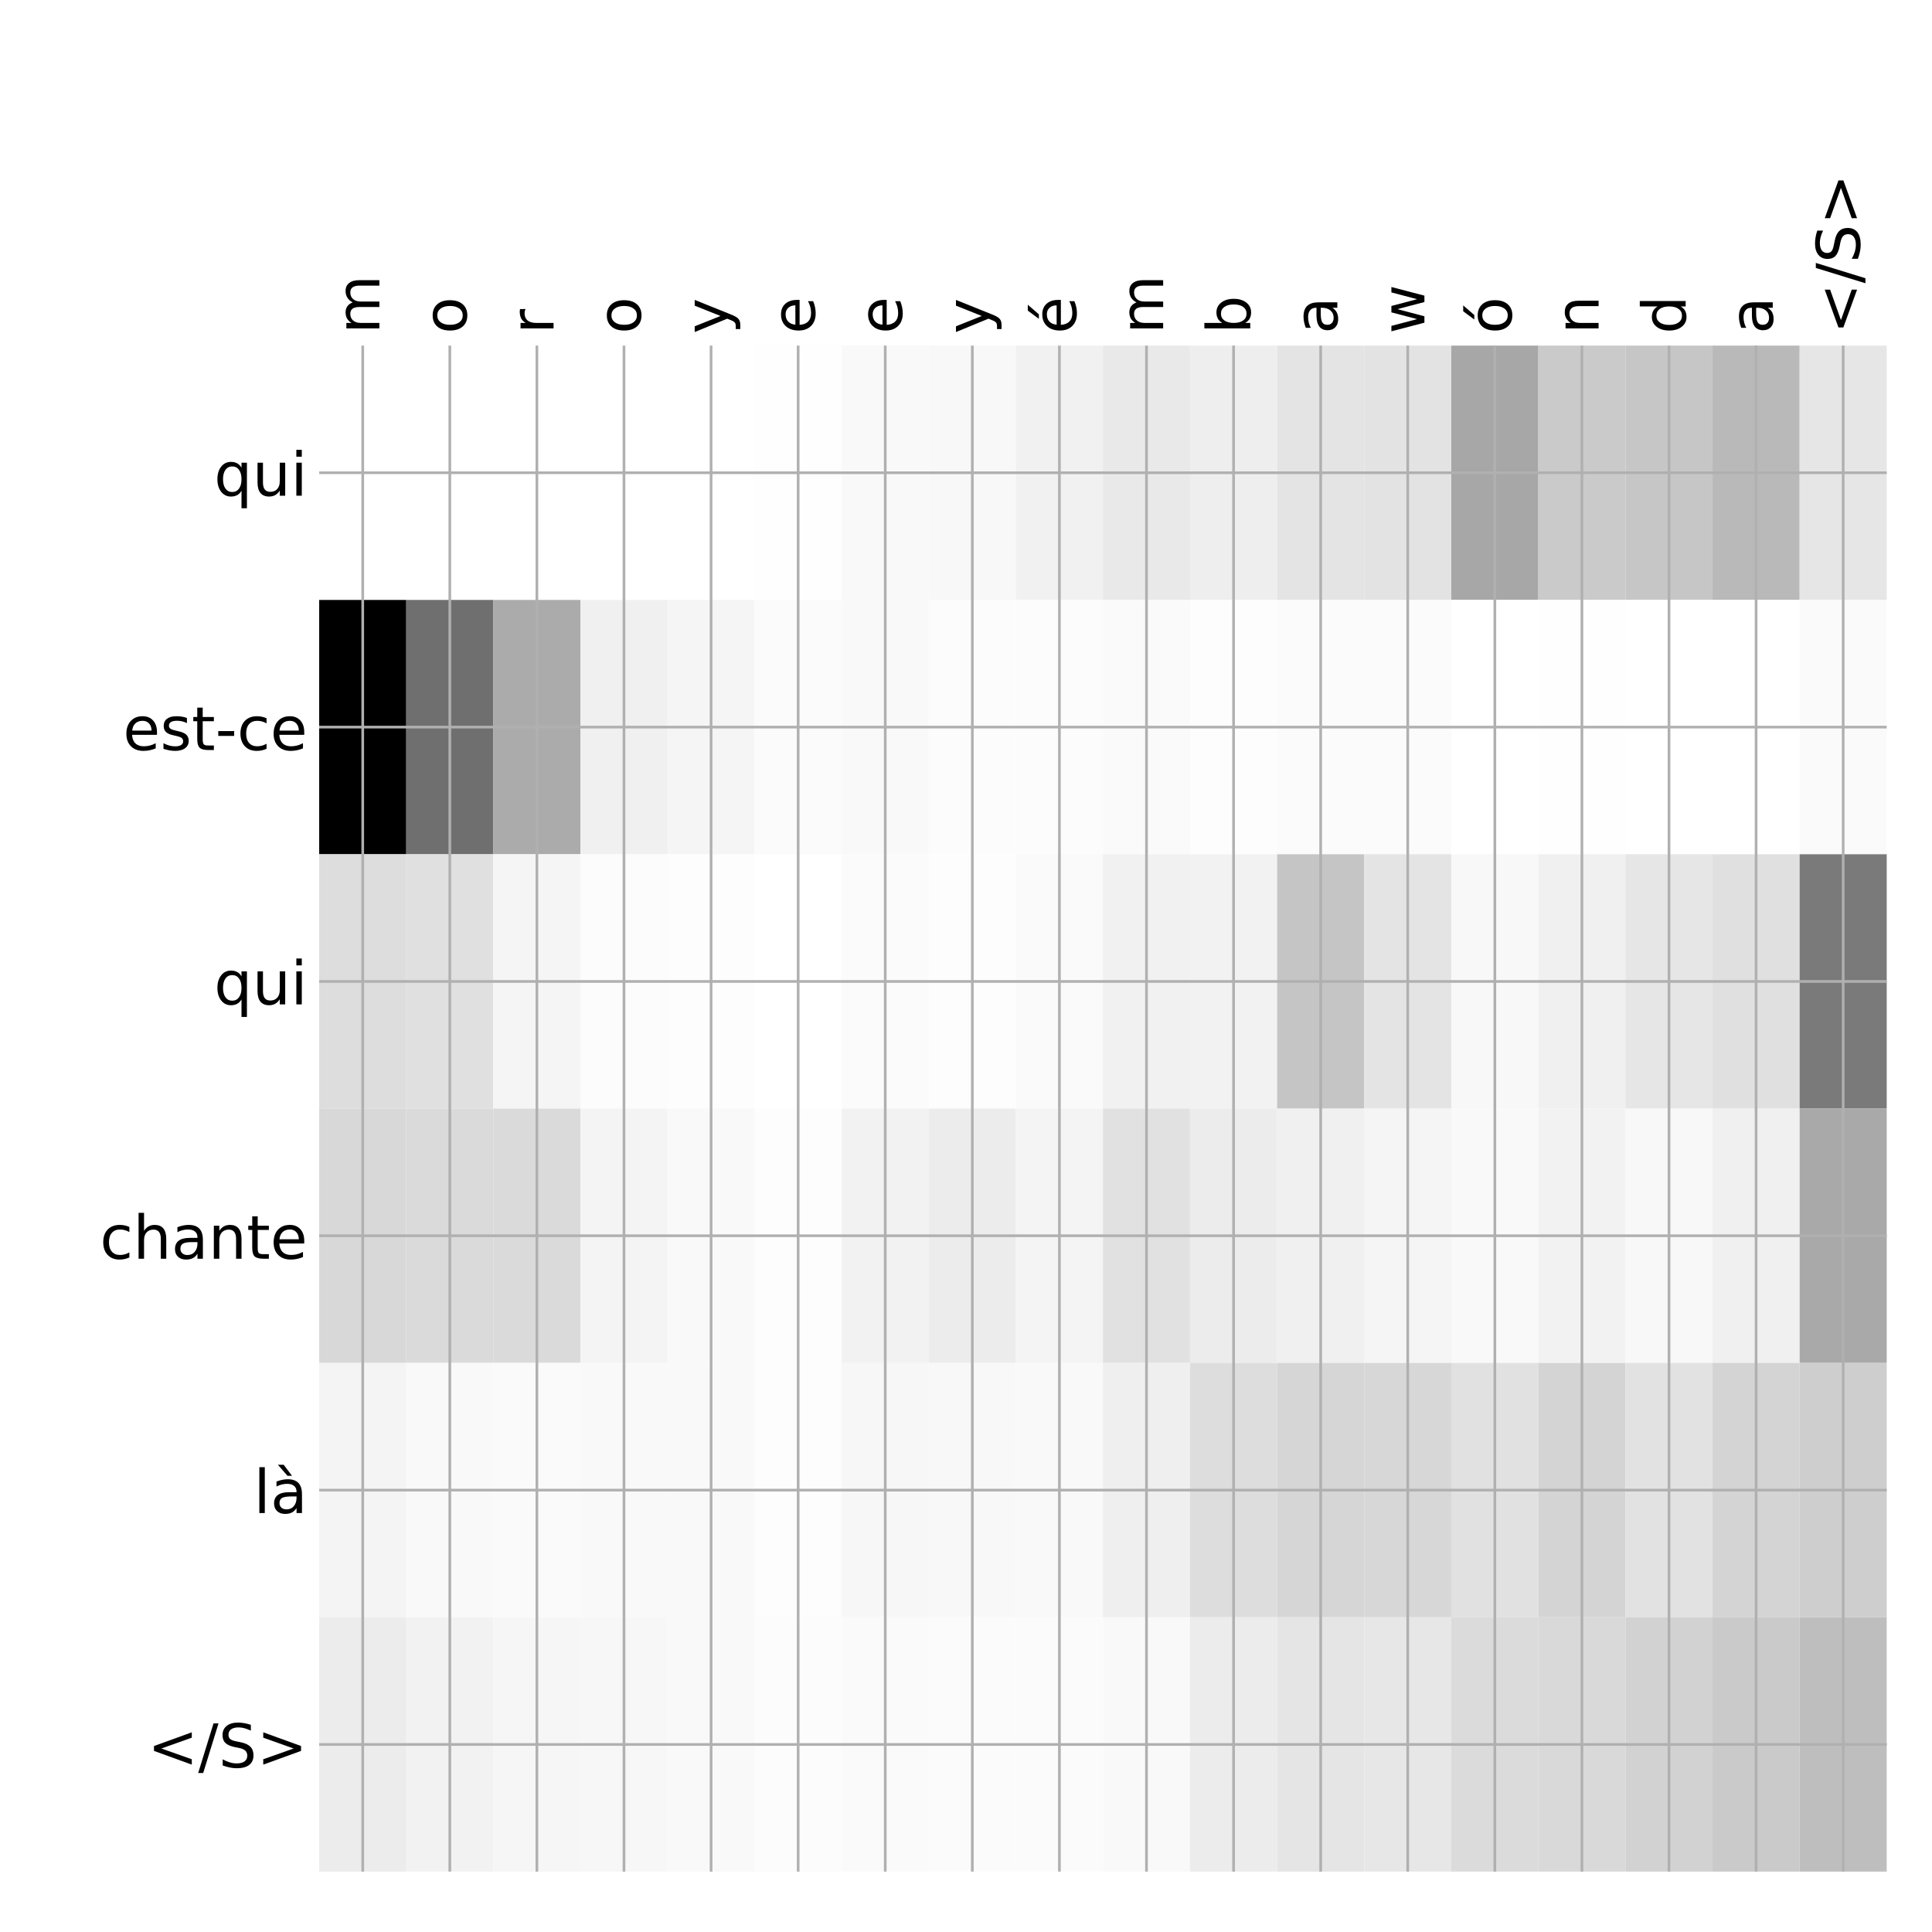 <?xml version="1.0" encoding="utf-8" standalone="no"?>
<!DOCTYPE svg PUBLIC "-//W3C//DTD SVG 1.1//EN"
  "http://www.w3.org/Graphics/SVG/1.1/DTD/svg11.dtd">
<!-- Created with matplotlib (http://matplotlib.org/) -->
<svg height="576pt" version="1.1" viewBox="0 0 576 576" width="576pt" xmlns="http://www.w3.org/2000/svg" xmlns:xlink="http://www.w3.org/1999/xlink">
 <defs>
  <style type="text/css">
*{stroke-linecap:butt;stroke-linejoin:round;}
  </style>
 </defs>
 <g id="figure_1">
  <g id="patch_1">
   <path d="M 0 576 
L 576 576 
L 576 0 
L 0 0 
z
" style="fill:#ffffff;"/>
  </g>
  <g id="axes_1">
   <g id="PolyCollection_1">
    <path clip-path="url(#p79a33514a1)" d="M 95.162 103.033 
L 95.162 178.861 
L 121.126 178.861 
L 121.126 103.033 
L 95.162 103.033 
z
" style="fill:#ffffff;"/>
    <path clip-path="url(#p79a33514a1)" d="M 121.126 103.033 
L 121.126 178.861 
L 147.089 178.861 
L 147.089 103.033 
L 121.126 103.033 
z
" style="fill:#ffffff;"/>
    <path clip-path="url(#p79a33514a1)" d="M 147.089 103.033 
L 147.089 178.861 
L 173.052 178.861 
L 173.052 103.033 
L 147.089 103.033 
z
" style="fill:#ffffff;"/>
    <path clip-path="url(#p79a33514a1)" d="M 173.052 103.033 
L 173.052 178.861 
L 199.015 178.861 
L 199.015 103.033 
L 173.052 103.033 
z
" style="fill:#ffffff;"/>
    <path clip-path="url(#p79a33514a1)" d="M 199.015 103.033 
L 199.015 178.861 
L 224.978 178.861 
L 224.978 103.033 
L 199.015 103.033 
z
" style="fill:#ffffff;"/>
    <path clip-path="url(#p79a33514a1)" d="M 224.978 103.033 
L 224.978 178.861 
L 250.942 178.861 
L 250.942 103.033 
L 224.978 103.033 
z
" style="fill:#fefefe;"/>
    <path clip-path="url(#p79a33514a1)" d="M 250.942 103.033 
L 250.942 178.861 
L 276.905 178.861 
L 276.905 103.033 
L 250.942 103.033 
z
" style="fill:#f9f9f9;"/>
    <path clip-path="url(#p79a33514a1)" d="M 276.905 103.033 
L 276.905 178.861 
L 302.868 178.861 
L 302.868 103.033 
L 276.905 103.033 
z
" style="fill:#f8f8f8;"/>
    <path clip-path="url(#p79a33514a1)" d="M 302.868 103.033 
L 302.868 178.861 
L 328.831 178.861 
L 328.831 103.033 
L 302.868 103.033 
z
" style="fill:#f1f1f1;"/>
    <path clip-path="url(#p79a33514a1)" d="M 328.831 103.033 
L 328.831 178.861 
L 354.794 178.861 
L 354.794 103.033 
L 328.831 103.033 
z
" style="fill:#e9e9e9;"/>
    <path clip-path="url(#p79a33514a1)" d="M 354.794 103.033 
L 354.794 178.861 
L 380.758 178.861 
L 380.758 103.033 
L 354.794 103.033 
z
" style="fill:#eeeeee;"/>
    <path clip-path="url(#p79a33514a1)" d="M 380.758 103.033 
L 380.758 178.861 
L 406.721 178.861 
L 406.721 103.033 
L 380.758 103.033 
z
" style="fill:#e4e4e4;"/>
    <path clip-path="url(#p79a33514a1)" d="M 406.721 103.033 
L 406.721 178.861 
L 432.684 178.861 
L 432.684 103.033 
L 406.721 103.033 
z
" style="fill:#e3e3e3;"/>
    <path clip-path="url(#p79a33514a1)" d="M 432.684 103.033 
L 432.684 178.861 
L 458.647 178.861 
L 458.647 103.033 
L 432.684 103.033 
z
" style="fill:#a7a7a7;"/>
    <path clip-path="url(#p79a33514a1)" d="M 458.647 103.033 
L 458.647 178.861 
L 484.61 178.861 
L 484.61 103.033 
L 458.647 103.033 
z
" style="fill:#cacaca;"/>
    <path clip-path="url(#p79a33514a1)" d="M 484.61 103.033 
L 484.61 178.861 
L 510.574 178.861 
L 510.574 103.033 
L 484.61 103.033 
z
" style="fill:#c6c6c6;"/>
    <path clip-path="url(#p79a33514a1)" d="M 510.574 103.033 
L 510.574 178.861 
L 536.537 178.861 
L 536.537 103.033 
L 510.574 103.033 
z
" style="fill:#b9b9b9;"/>
    <path clip-path="url(#p79a33514a1)" d="M 536.537 103.033 
L 536.537 178.861 
L 562.5 178.861 
L 562.5 103.033 
L 536.537 103.033 
z
" style="fill:#e6e6e6;"/>
    <path clip-path="url(#p79a33514a1)" d="M 95.162 178.861 
L 95.162 254.689 
L 121.126 254.689 
L 121.126 178.861 
L 95.162 178.861 
z
"/>
    <path clip-path="url(#p79a33514a1)" d="M 121.126 178.861 
L 121.126 254.689 
L 147.089 254.689 
L 147.089 178.861 
L 121.126 178.861 
z
" style="fill:#6f6f6f;"/>
    <path clip-path="url(#p79a33514a1)" d="M 147.089 178.861 
L 147.089 254.689 
L 173.052 254.689 
L 173.052 178.861 
L 147.089 178.861 
z
" style="fill:#ababab;"/>
    <path clip-path="url(#p79a33514a1)" d="M 173.052 178.861 
L 173.052 254.689 
L 199.015 254.689 
L 199.015 178.861 
L 173.052 178.861 
z
" style="fill:#f0f0f0;"/>
    <path clip-path="url(#p79a33514a1)" d="M 199.015 178.861 
L 199.015 254.689 
L 224.978 254.689 
L 224.978 178.861 
L 199.015 178.861 
z
" style="fill:#f5f5f5;"/>
    <path clip-path="url(#p79a33514a1)" d="M 224.978 178.861 
L 224.978 254.689 
L 250.942 254.689 
L 250.942 178.861 
L 224.978 178.861 
z
" style="fill:#fbfbfb;"/>
    <path clip-path="url(#p79a33514a1)" d="M 250.942 178.861 
L 250.942 254.689 
L 276.905 254.689 
L 276.905 178.861 
L 250.942 178.861 
z
" style="fill:#f9f9f9;"/>
    <path clip-path="url(#p79a33514a1)" d="M 276.905 178.861 
L 276.905 254.689 
L 302.868 254.689 
L 302.868 178.861 
L 276.905 178.861 
z
" style="fill:#fcfcfc;"/>
    <path clip-path="url(#p79a33514a1)" d="M 302.868 178.861 
L 302.868 254.689 
L 328.831 254.689 
L 328.831 178.861 
L 302.868 178.861 
z
" style="fill:#fcfcfc;"/>
    <path clip-path="url(#p79a33514a1)" d="M 328.831 178.861 
L 328.831 254.689 
L 354.794 254.689 
L 354.794 178.861 
L 328.831 178.861 
z
" style="fill:#fafafa;"/>
    <path clip-path="url(#p79a33514a1)" d="M 354.794 178.861 
L 354.794 254.689 
L 380.758 254.689 
L 380.758 178.861 
L 354.794 178.861 
z
" style="fill:#fdfdfd;"/>
    <path clip-path="url(#p79a33514a1)" d="M 380.758 178.861 
L 380.758 254.689 
L 406.721 254.689 
L 406.721 178.861 
L 380.758 178.861 
z
" style="fill:#fbfbfb;"/>
    <path clip-path="url(#p79a33514a1)" d="M 406.721 178.861 
L 406.721 254.689 
L 432.684 254.689 
L 432.684 178.861 
L 406.721 178.861 
z
" style="fill:#fbfbfb;"/>
    <path clip-path="url(#p79a33514a1)" d="M 432.684 178.861 
L 432.684 254.689 
L 458.647 254.689 
L 458.647 178.861 
L 432.684 178.861 
z
" style="fill:#ffffff;"/>
    <path clip-path="url(#p79a33514a1)" d="M 458.647 178.861 
L 458.647 254.689 
L 484.61 254.689 
L 484.61 178.861 
L 458.647 178.861 
z
" style="fill:#fefefe;"/>
    <path clip-path="url(#p79a33514a1)" d="M 484.61 178.861 
L 484.61 254.689 
L 510.574 254.689 
L 510.574 178.861 
L 484.61 178.861 
z
" style="fill:#ffffff;"/>
    <path clip-path="url(#p79a33514a1)" d="M 510.574 178.861 
L 510.574 254.689 
L 536.537 254.689 
L 536.537 178.861 
L 510.574 178.861 
z
" style="fill:#ffffff;"/>
    <path clip-path="url(#p79a33514a1)" d="M 536.537 178.861 
L 536.537 254.689 
L 562.5 254.689 
L 562.5 178.861 
L 536.537 178.861 
z
" style="fill:#fafafa;"/>
    <path clip-path="url(#p79a33514a1)" d="M 95.162 254.689 
L 95.162 330.517 
L 121.126 330.517 
L 121.126 254.689 
L 95.162 254.689 
z
" style="fill:#dddddd;"/>
    <path clip-path="url(#p79a33514a1)" d="M 121.126 254.689 
L 121.126 330.517 
L 147.089 330.517 
L 147.089 254.689 
L 121.126 254.689 
z
" style="fill:#e0e0e0;"/>
    <path clip-path="url(#p79a33514a1)" d="M 147.089 254.689 
L 147.089 330.517 
L 173.052 330.517 
L 173.052 254.689 
L 147.089 254.689 
z
" style="fill:#f5f5f5;"/>
    <path clip-path="url(#p79a33514a1)" d="M 173.052 254.689 
L 173.052 330.517 
L 199.015 330.517 
L 199.015 254.689 
L 173.052 254.689 
z
" style="fill:#fcfcfc;"/>
    <path clip-path="url(#p79a33514a1)" d="M 199.015 254.689 
L 199.015 330.517 
L 224.978 330.517 
L 224.978 254.689 
L 199.015 254.689 
z
" style="fill:#fdfdfd;"/>
    <path clip-path="url(#p79a33514a1)" d="M 224.978 254.689 
L 224.978 330.517 
L 250.942 330.517 
L 250.942 254.689 
L 224.978 254.689 
z
" style="fill:#ffffff;"/>
    <path clip-path="url(#p79a33514a1)" d="M 250.942 254.689 
L 250.942 330.517 
L 276.905 330.517 
L 276.905 254.689 
L 250.942 254.689 
z
" style="fill:#fbfbfb;"/>
    <path clip-path="url(#p79a33514a1)" d="M 276.905 254.689 
L 276.905 330.517 
L 302.868 330.517 
L 302.868 254.689 
L 276.905 254.689 
z
" style="fill:#fdfdfd;"/>
    <path clip-path="url(#p79a33514a1)" d="M 302.868 254.689 
L 302.868 330.517 
L 328.831 330.517 
L 328.831 254.689 
L 302.868 254.689 
z
" style="fill:#fafafa;"/>
    <path clip-path="url(#p79a33514a1)" d="M 328.831 254.689 
L 328.831 330.517 
L 354.794 330.517 
L 354.794 254.689 
L 328.831 254.689 
z
" style="fill:#f1f1f1;"/>
    <path clip-path="url(#p79a33514a1)" d="M 354.794 254.689 
L 354.794 330.517 
L 380.758 330.517 
L 380.758 254.689 
L 354.794 254.689 
z
" style="fill:#f2f2f2;"/>
    <path clip-path="url(#p79a33514a1)" d="M 380.758 254.689 
L 380.758 330.517 
L 406.721 330.517 
L 406.721 254.689 
L 380.758 254.689 
z
" style="fill:#c5c5c5;"/>
    <path clip-path="url(#p79a33514a1)" d="M 406.721 254.689 
L 406.721 330.517 
L 432.684 330.517 
L 432.684 254.689 
L 406.721 254.689 
z
" style="fill:#e4e4e4;"/>
    <path clip-path="url(#p79a33514a1)" d="M 432.684 254.689 
L 432.684 330.517 
L 458.647 330.517 
L 458.647 254.689 
L 432.684 254.689 
z
" style="fill:#f8f8f8;"/>
    <path clip-path="url(#p79a33514a1)" d="M 458.647 254.689 
L 458.647 330.517 
L 484.61 330.517 
L 484.61 254.689 
L 458.647 254.689 
z
" style="fill:#f0f0f0;"/>
    <path clip-path="url(#p79a33514a1)" d="M 484.61 254.689 
L 484.61 330.517 
L 510.574 330.517 
L 510.574 254.689 
L 484.61 254.689 
z
" style="fill:#e6e6e6;"/>
    <path clip-path="url(#p79a33514a1)" d="M 510.574 254.689 
L 510.574 330.517 
L 536.537 330.517 
L 536.537 254.689 
L 510.574 254.689 
z
" style="fill:#e0e0e0;"/>
    <path clip-path="url(#p79a33514a1)" d="M 536.537 254.689 
L 536.537 330.517 
L 562.5 330.517 
L 562.5 254.689 
L 536.537 254.689 
z
" style="fill:#7a7a7a;"/>
    <path clip-path="url(#p79a33514a1)" d="M 95.162 330.517 
L 95.162 406.344 
L 121.126 406.344 
L 121.126 330.517 
L 95.162 330.517 
z
" style="fill:#d8d8d8;"/>
    <path clip-path="url(#p79a33514a1)" d="M 121.126 330.517 
L 121.126 406.344 
L 147.089 406.344 
L 147.089 330.517 
L 121.126 330.517 
z
" style="fill:#dadada;"/>
    <path clip-path="url(#p79a33514a1)" d="M 147.089 330.517 
L 147.089 406.344 
L 173.052 406.344 
L 173.052 330.517 
L 147.089 330.517 
z
" style="fill:#dadada;"/>
    <path clip-path="url(#p79a33514a1)" d="M 173.052 330.517 
L 173.052 406.344 
L 199.015 406.344 
L 199.015 330.517 
L 173.052 330.517 
z
" style="fill:#f4f4f4;"/>
    <path clip-path="url(#p79a33514a1)" d="M 199.015 330.517 
L 199.015 406.344 
L 224.978 406.344 
L 224.978 330.517 
L 199.015 330.517 
z
" style="fill:#f9f9f9;"/>
    <path clip-path="url(#p79a33514a1)" d="M 224.978 330.517 
L 224.978 406.344 
L 250.942 406.344 
L 250.942 330.517 
L 224.978 330.517 
z
" style="fill:#fdfdfd;"/>
    <path clip-path="url(#p79a33514a1)" d="M 250.942 330.517 
L 250.942 406.344 
L 276.905 406.344 
L 276.905 330.517 
L 250.942 330.517 
z
" style="fill:#f2f2f2;"/>
    <path clip-path="url(#p79a33514a1)" d="M 276.905 330.517 
L 276.905 406.344 
L 302.868 406.344 
L 302.868 330.517 
L 276.905 330.517 
z
" style="fill:#ececec;"/>
    <path clip-path="url(#p79a33514a1)" d="M 302.868 330.517 
L 302.868 406.344 
L 328.831 406.344 
L 328.831 330.517 
L 302.868 330.517 
z
" style="fill:#f4f4f4;"/>
    <path clip-path="url(#p79a33514a1)" d="M 328.831 330.517 
L 328.831 406.344 
L 354.794 406.344 
L 354.794 330.517 
L 328.831 330.517 
z
" style="fill:#e1e1e1;"/>
    <path clip-path="url(#p79a33514a1)" d="M 354.794 330.517 
L 354.794 406.344 
L 380.758 406.344 
L 380.758 330.517 
L 354.794 330.517 
z
" style="fill:#ececec;"/>
    <path clip-path="url(#p79a33514a1)" d="M 380.758 330.517 
L 380.758 406.344 
L 406.721 406.344 
L 406.721 330.517 
L 380.758 330.517 
z
" style="fill:#f0f0f0;"/>
    <path clip-path="url(#p79a33514a1)" d="M 406.721 330.517 
L 406.721 406.344 
L 432.684 406.344 
L 432.684 330.517 
L 406.721 330.517 
z
" style="fill:#f5f5f5;"/>
    <path clip-path="url(#p79a33514a1)" d="M 432.684 330.517 
L 432.684 406.344 
L 458.647 406.344 
L 458.647 330.517 
L 432.684 330.517 
z
" style="fill:#f9f9f9;"/>
    <path clip-path="url(#p79a33514a1)" d="M 458.647 330.517 
L 458.647 406.344 
L 484.61 406.344 
L 484.61 330.517 
L 458.647 330.517 
z
" style="fill:#f2f2f2;"/>
    <path clip-path="url(#p79a33514a1)" d="M 484.61 330.517 
L 484.61 406.344 
L 510.574 406.344 
L 510.574 330.517 
L 484.61 330.517 
z
" style="fill:#f8f8f8;"/>
    <path clip-path="url(#p79a33514a1)" d="M 510.574 330.517 
L 510.574 406.344 
L 536.537 406.344 
L 536.537 330.517 
L 510.574 330.517 
z
" style="fill:#f0f0f0;"/>
    <path clip-path="url(#p79a33514a1)" d="M 536.537 330.517 
L 536.537 406.344 
L 562.5 406.344 
L 562.5 330.517 
L 536.537 330.517 
z
" style="fill:#a9a9a9;"/>
    <path clip-path="url(#p79a33514a1)" d="M 95.162 406.344 
L 95.162 482.172 
L 121.126 482.172 
L 121.126 406.344 
L 95.162 406.344 
z
" style="fill:#f4f4f4;"/>
    <path clip-path="url(#p79a33514a1)" d="M 121.126 406.344 
L 121.126 482.172 
L 147.089 482.172 
L 147.089 406.344 
L 121.126 406.344 
z
" style="fill:#f9f9f9;"/>
    <path clip-path="url(#p79a33514a1)" d="M 147.089 406.344 
L 147.089 482.172 
L 173.052 482.172 
L 173.052 406.344 
L 147.089 406.344 
z
" style="fill:#fafafa;"/>
    <path clip-path="url(#p79a33514a1)" d="M 173.052 406.344 
L 173.052 482.172 
L 199.015 482.172 
L 199.015 406.344 
L 173.052 406.344 
z
" style="fill:#f9f9f9;"/>
    <path clip-path="url(#p79a33514a1)" d="M 199.015 406.344 
L 199.015 482.172 
L 224.978 482.172 
L 224.978 406.344 
L 199.015 406.344 
z
" style="fill:#f9f9f9;"/>
    <path clip-path="url(#p79a33514a1)" d="M 224.978 406.344 
L 224.978 482.172 
L 250.942 482.172 
L 250.942 406.344 
L 224.978 406.344 
z
" style="fill:#fdfdfd;"/>
    <path clip-path="url(#p79a33514a1)" d="M 250.942 406.344 
L 250.942 482.172 
L 276.905 482.172 
L 276.905 406.344 
L 250.942 406.344 
z
" style="fill:#f7f7f7;"/>
    <path clip-path="url(#p79a33514a1)" d="M 276.905 406.344 
L 276.905 482.172 
L 302.868 482.172 
L 302.868 406.344 
L 276.905 406.344 
z
" style="fill:#f8f8f8;"/>
    <path clip-path="url(#p79a33514a1)" d="M 302.868 406.344 
L 302.868 482.172 
L 328.831 482.172 
L 328.831 406.344 
L 302.868 406.344 
z
" style="fill:#f9f9f9;"/>
    <path clip-path="url(#p79a33514a1)" d="M 328.831 406.344 
L 328.831 482.172 
L 354.794 482.172 
L 354.794 406.344 
L 328.831 406.344 
z
" style="fill:#efefef;"/>
    <path clip-path="url(#p79a33514a1)" d="M 354.794 406.344 
L 354.794 482.172 
L 380.758 482.172 
L 380.758 406.344 
L 354.794 406.344 
z
" style="fill:#dddddd;"/>
    <path clip-path="url(#p79a33514a1)" d="M 380.758 406.344 
L 380.758 482.172 
L 406.721 482.172 
L 406.721 406.344 
L 380.758 406.344 
z
" style="fill:#d6d6d6;"/>
    <path clip-path="url(#p79a33514a1)" d="M 406.721 406.344 
L 406.721 482.172 
L 432.684 482.172 
L 432.684 406.344 
L 406.721 406.344 
z
" style="fill:#d7d7d7;"/>
    <path clip-path="url(#p79a33514a1)" d="M 432.684 406.344 
L 432.684 482.172 
L 458.647 482.172 
L 458.647 406.344 
L 432.684 406.344 
z
" style="fill:#e1e1e1;"/>
    <path clip-path="url(#p79a33514a1)" d="M 458.647 406.344 
L 458.647 482.172 
L 484.61 482.172 
L 484.61 406.344 
L 458.647 406.344 
z
" style="fill:#d4d4d4;"/>
    <path clip-path="url(#p79a33514a1)" d="M 484.61 406.344 
L 484.61 482.172 
L 510.574 482.172 
L 510.574 406.344 
L 484.61 406.344 
z
" style="fill:#e2e2e2;"/>
    <path clip-path="url(#p79a33514a1)" d="M 510.574 406.344 
L 510.574 482.172 
L 536.537 482.172 
L 536.537 406.344 
L 510.574 406.344 
z
" style="fill:#d4d4d4;"/>
    <path clip-path="url(#p79a33514a1)" d="M 536.537 406.344 
L 536.537 482.172 
L 562.5 482.172 
L 562.5 406.344 
L 536.537 406.344 
z
" style="fill:#cecece;"/>
    <path clip-path="url(#p79a33514a1)" d="M 95.162 482.172 
L 95.162 558 
L 121.126 558 
L 121.126 482.172 
L 95.162 482.172 
z
" style="fill:#ececec;"/>
    <path clip-path="url(#p79a33514a1)" d="M 121.126 482.172 
L 121.126 558 
L 147.089 558 
L 147.089 482.172 
L 121.126 482.172 
z
" style="fill:#f2f2f2;"/>
    <path clip-path="url(#p79a33514a1)" d="M 147.089 482.172 
L 147.089 558 
L 173.052 558 
L 173.052 482.172 
L 147.089 482.172 
z
" style="fill:#f6f6f6;"/>
    <path clip-path="url(#p79a33514a1)" d="M 173.052 482.172 
L 173.052 558 
L 199.015 558 
L 199.015 482.172 
L 173.052 482.172 
z
" style="fill:#f7f7f7;"/>
    <path clip-path="url(#p79a33514a1)" d="M 199.015 482.172 
L 199.015 558 
L 224.978 558 
L 224.978 482.172 
L 199.015 482.172 
z
" style="fill:#f9f9f9;"/>
    <path clip-path="url(#p79a33514a1)" d="M 224.978 482.172 
L 224.978 558 
L 250.942 558 
L 250.942 482.172 
L 224.978 482.172 
z
" style="fill:#fcfcfc;"/>
    <path clip-path="url(#p79a33514a1)" d="M 250.942 482.172 
L 250.942 558 
L 276.905 558 
L 276.905 482.172 
L 250.942 482.172 
z
" style="fill:#fafafa;"/>
    <path clip-path="url(#p79a33514a1)" d="M 276.905 482.172 
L 276.905 558 
L 302.868 558 
L 302.868 482.172 
L 276.905 482.172 
z
" style="fill:#fbfbfb;"/>
    <path clip-path="url(#p79a33514a1)" d="M 302.868 482.172 
L 302.868 558 
L 328.831 558 
L 328.831 482.172 
L 302.868 482.172 
z
" style="fill:#fbfbfb;"/>
    <path clip-path="url(#p79a33514a1)" d="M 328.831 482.172 
L 328.831 558 
L 354.794 558 
L 354.794 482.172 
L 328.831 482.172 
z
" style="fill:#f9f9f9;"/>
    <path clip-path="url(#p79a33514a1)" d="M 354.794 482.172 
L 354.794 558 
L 380.758 558 
L 380.758 482.172 
L 354.794 482.172 
z
" style="fill:#ececec;"/>
    <path clip-path="url(#p79a33514a1)" d="M 380.758 482.172 
L 380.758 558 
L 406.721 558 
L 406.721 482.172 
L 380.758 482.172 
z
" style="fill:#e5e5e5;"/>
    <path clip-path="url(#p79a33514a1)" d="M 406.721 482.172 
L 406.721 558 
L 432.684 558 
L 432.684 482.172 
L 406.721 482.172 
z
" style="fill:#e7e7e7;"/>
    <path clip-path="url(#p79a33514a1)" d="M 432.684 482.172 
L 432.684 558 
L 458.647 558 
L 458.647 482.172 
L 432.684 482.172 
z
" style="fill:#dbdbdb;"/>
    <path clip-path="url(#p79a33514a1)" d="M 458.647 482.172 
L 458.647 558 
L 484.61 558 
L 484.61 482.172 
L 458.647 482.172 
z
" style="fill:#d9d9d9;"/>
    <path clip-path="url(#p79a33514a1)" d="M 484.61 482.172 
L 484.61 558 
L 510.574 558 
L 510.574 482.172 
L 484.61 482.172 
z
" style="fill:#d2d2d2;"/>
    <path clip-path="url(#p79a33514a1)" d="M 510.574 482.172 
L 510.574 558 
L 536.537 558 
L 536.537 482.172 
L 510.574 482.172 
z
" style="fill:#cacaca;"/>
    <path clip-path="url(#p79a33514a1)" d="M 536.537 482.172 
L 536.537 558 
L 562.5 558 
L 562.5 482.172 
L 536.537 482.172 
z
" style="fill:#bebebe;"/>
   </g>
   <g id="matplotlib.axis_1">
    <g id="xtick_1">
     <g id="line2d_1">
      <path clip-path="url(#p79a33514a1)" d="M 108.144 558 
L 108.144 103.033 
" style="fill:none;stroke:#b0b0b0;stroke-linecap:square;stroke-width:0.8;"/>
     </g>
     <g id="line2d_2"/>
     <g id="text_1">
      <!-- m -->
      <defs>
       <path d="M 52 44.188 
Q 55.375 50.25 60.062 53.125 
Q 64.75 56 71.094 56 
Q 79.641 56 84.281 50.016 
Q 88.922 44.047 88.922 33.016 
L 88.922 0 
L 79.891 0 
L 79.891 32.719 
Q 79.891 40.578 77.094 44.375 
Q 74.312 48.188 68.609 48.188 
Q 61.625 48.188 57.562 43.547 
Q 53.516 38.922 53.516 30.906 
L 53.516 0 
L 44.484 0 
L 44.484 32.719 
Q 44.484 40.625 41.703 44.406 
Q 38.922 48.188 33.109 48.188 
Q 26.219 48.188 22.156 43.531 
Q 18.109 38.875 18.109 30.906 
L 18.109 0 
L 9.078 0 
L 9.078 54.688 
L 18.109 54.688 
L 18.109 46.188 
Q 21.188 51.219 25.484 53.609 
Q 29.781 56 35.688 56 
Q 41.656 56 45.828 52.969 
Q 50 49.953 52 44.188 
z
" id="DejaVuSans-6d"/>
      </defs>
      <g transform="translate(113.111 99.533)rotate(-90)scale(0.18 -0.18)">
       <use xlink:href="#DejaVuSans-6d"/>
      </g>
     </g>
    </g>
    <g id="xtick_2">
     <g id="line2d_3">
      <path clip-path="url(#p79a33514a1)" d="M 134.107 558 
L 134.107 103.033 
" style="fill:none;stroke:#b0b0b0;stroke-linecap:square;stroke-width:0.8;"/>
     </g>
     <g id="line2d_4"/>
     <g id="text_2">
      <!-- o -->
      <defs>
       <path d="M 30.609 48.391 
Q 23.391 48.391 19.188 42.75 
Q 14.984 37.109 14.984 27.297 
Q 14.984 17.484 19.156 11.844 
Q 23.344 6.203 30.609 6.203 
Q 37.797 6.203 41.984 11.859 
Q 46.188 17.531 46.188 27.297 
Q 46.188 37.016 41.984 42.703 
Q 37.797 48.391 30.609 48.391 
z
M 30.609 56 
Q 42.328 56 49.016 48.375 
Q 55.719 40.766 55.719 27.297 
Q 55.719 13.875 49.016 6.219 
Q 42.328 -1.422 30.609 -1.422 
Q 18.844 -1.422 12.172 6.219 
Q 5.516 13.875 5.516 27.297 
Q 5.516 40.766 12.172 48.375 
Q 18.844 56 30.609 56 
z
" id="DejaVuSans-6f"/>
      </defs>
      <g transform="translate(139.074 99.533)rotate(-90)scale(0.18 -0.18)">
       <use xlink:href="#DejaVuSans-6f"/>
      </g>
     </g>
    </g>
    <g id="xtick_3">
     <g id="line2d_5">
      <path clip-path="url(#p79a33514a1)" d="M 160.07 558 
L 160.07 103.033 
" style="fill:none;stroke:#b0b0b0;stroke-linecap:square;stroke-width:0.8;"/>
     </g>
     <g id="line2d_6"/>
     <g id="text_3">
      <!-- r -->
      <defs>
       <path d="M 41.109 46.297 
Q 39.594 47.172 37.812 47.578 
Q 36.031 48 33.891 48 
Q 26.266 48 22.188 43.047 
Q 18.109 38.094 18.109 28.812 
L 18.109 0 
L 9.078 0 
L 9.078 54.688 
L 18.109 54.688 
L 18.109 46.188 
Q 20.953 51.172 25.484 53.578 
Q 30.031 56 36.531 56 
Q 37.453 56 38.578 55.875 
Q 39.703 55.766 41.062 55.516 
z
" id="DejaVuSans-72"/>
      </defs>
      <g transform="translate(165.037 99.533)rotate(-90)scale(0.18 -0.18)">
       <use xlink:href="#DejaVuSans-72"/>
      </g>
     </g>
    </g>
    <g id="xtick_4">
     <g id="line2d_7">
      <path clip-path="url(#p79a33514a1)" d="M 186.034 558 
L 186.034 103.033 
" style="fill:none;stroke:#b0b0b0;stroke-linecap:square;stroke-width:0.8;"/>
     </g>
     <g id="line2d_8"/>
     <g id="text_4">
      <!-- o -->
      <g transform="translate(191.001 99.533)rotate(-90)scale(0.18 -0.18)">
       <use xlink:href="#DejaVuSans-6f"/>
      </g>
     </g>
    </g>
    <g id="xtick_5">
     <g id="line2d_9">
      <path clip-path="url(#p79a33514a1)" d="M 211.997 558 
L 211.997 103.033 
" style="fill:none;stroke:#b0b0b0;stroke-linecap:square;stroke-width:0.8;"/>
     </g>
     <g id="line2d_10"/>
     <g id="text_5">
      <!-- y -->
      <defs>
       <path d="M 32.172 -5.078 
Q 28.375 -14.844 24.75 -17.812 
Q 21.141 -20.797 15.094 -20.797 
L 7.906 -20.797 
L 7.906 -13.281 
L 13.188 -13.281 
Q 16.891 -13.281 18.938 -11.516 
Q 21 -9.766 23.484 -3.219 
L 25.094 0.875 
L 2.984 54.688 
L 12.5 54.688 
L 29.594 11.922 
L 46.688 54.688 
L 56.203 54.688 
z
" id="DejaVuSans-79"/>
      </defs>
      <g transform="translate(216.964 99.533)rotate(-90)scale(0.18 -0.18)">
       <use xlink:href="#DejaVuSans-79"/>
      </g>
     </g>
    </g>
    <g id="xtick_6">
     <g id="line2d_11">
      <path clip-path="url(#p79a33514a1)" d="M 237.96 558 
L 237.96 103.033 
" style="fill:none;stroke:#b0b0b0;stroke-linecap:square;stroke-width:0.8;"/>
     </g>
     <g id="line2d_12"/>
     <g id="text_6">
      <!-- e -->
      <defs>
       <path d="M 56.203 29.594 
L 56.203 25.203 
L 14.891 25.203 
Q 15.484 15.922 20.484 11.062 
Q 25.484 6.203 34.422 6.203 
Q 39.594 6.203 44.453 7.469 
Q 49.312 8.734 54.109 11.281 
L 54.109 2.781 
Q 49.266 0.734 44.188 -0.344 
Q 39.109 -1.422 33.891 -1.422 
Q 20.797 -1.422 13.156 6.188 
Q 5.516 13.812 5.516 26.812 
Q 5.516 40.234 12.766 48.109 
Q 20.016 56 32.328 56 
Q 43.359 56 49.781 48.891 
Q 56.203 41.797 56.203 29.594 
z
M 47.219 32.234 
Q 47.125 39.594 43.094 43.984 
Q 39.062 48.391 32.422 48.391 
Q 24.906 48.391 20.391 44.141 
Q 15.875 39.891 15.188 32.172 
z
" id="DejaVuSans-65"/>
      </defs>
      <g transform="translate(242.927 99.533)rotate(-90)scale(0.18 -0.18)">
       <use xlink:href="#DejaVuSans-65"/>
      </g>
     </g>
    </g>
    <g id="xtick_7">
     <g id="line2d_13">
      <path clip-path="url(#p79a33514a1)" d="M 263.923 558 
L 263.923 103.033 
" style="fill:none;stroke:#b0b0b0;stroke-linecap:square;stroke-width:0.8;"/>
     </g>
     <g id="line2d_14"/>
     <g id="text_7">
      <!-- e -->
      <g transform="translate(268.89 99.533)rotate(-90)scale(0.18 -0.18)">
       <use xlink:href="#DejaVuSans-65"/>
      </g>
     </g>
    </g>
    <g id="xtick_8">
     <g id="line2d_15">
      <path clip-path="url(#p79a33514a1)" d="M 289.886 558 
L 289.886 103.033 
" style="fill:none;stroke:#b0b0b0;stroke-linecap:square;stroke-width:0.8;"/>
     </g>
     <g id="line2d_16"/>
     <g id="text_8">
      <!-- y -->
      <g transform="translate(294.853 99.533)rotate(-90)scale(0.18 -0.18)">
       <use xlink:href="#DejaVuSans-79"/>
      </g>
     </g>
    </g>
    <g id="xtick_9">
     <g id="line2d_17">
      <path clip-path="url(#p79a33514a1)" d="M 315.85 558 
L 315.85 103.033 
" style="fill:none;stroke:#b0b0b0;stroke-linecap:square;stroke-width:0.8;"/>
     </g>
     <g id="line2d_18"/>
     <g id="text_9">
      <!-- é -->
      <defs>
       <path d="M 56.203 29.594 
L 56.203 25.203 
L 14.891 25.203 
Q 15.484 15.922 20.484 11.062 
Q 25.484 6.203 34.422 6.203 
Q 39.594 6.203 44.453 7.469 
Q 49.312 8.734 54.109 11.281 
L 54.109 2.781 
Q 49.266 0.734 44.188 -0.344 
Q 39.109 -1.422 33.891 -1.422 
Q 20.797 -1.422 13.156 6.188 
Q 5.516 13.812 5.516 26.812 
Q 5.516 40.234 12.766 48.109 
Q 20.016 56 32.328 56 
Q 43.359 56 49.781 48.891 
Q 56.203 41.797 56.203 29.594 
z
M 47.219 32.234 
Q 47.125 39.594 43.094 43.984 
Q 39.062 48.391 32.422 48.391 
Q 24.906 48.391 20.391 44.141 
Q 15.875 39.891 15.188 32.172 
z
M 38.531 79.984 
L 48.25 79.984 
L 32.344 61.625 
L 24.859 61.625 
z
" id="DejaVuSans-e9"/>
      </defs>
      <g transform="translate(320.817 99.533)rotate(-90)scale(0.18 -0.18)">
       <use xlink:href="#DejaVuSans-e9"/>
      </g>
     </g>
    </g>
    <g id="xtick_10">
     <g id="line2d_19">
      <path clip-path="url(#p79a33514a1)" d="M 341.813 558 
L 341.813 103.033 
" style="fill:none;stroke:#b0b0b0;stroke-linecap:square;stroke-width:0.8;"/>
     </g>
     <g id="line2d_20"/>
     <g id="text_10">
      <!-- m -->
      <g transform="translate(346.78 99.533)rotate(-90)scale(0.18 -0.18)">
       <use xlink:href="#DejaVuSans-6d"/>
      </g>
     </g>
    </g>
    <g id="xtick_11">
     <g id="line2d_21">
      <path clip-path="url(#p79a33514a1)" d="M 367.776 558 
L 367.776 103.033 
" style="fill:none;stroke:#b0b0b0;stroke-linecap:square;stroke-width:0.8;"/>
     </g>
     <g id="line2d_22"/>
     <g id="text_11">
      <!-- b -->
      <defs>
       <path d="M 48.688 27.297 
Q 48.688 37.203 44.609 42.844 
Q 40.531 48.484 33.406 48.484 
Q 26.266 48.484 22.188 42.844 
Q 18.109 37.203 18.109 27.297 
Q 18.109 17.391 22.188 11.75 
Q 26.266 6.109 33.406 6.109 
Q 40.531 6.109 44.609 11.75 
Q 48.688 17.391 48.688 27.297 
z
M 18.109 46.391 
Q 20.953 51.266 25.266 53.625 
Q 29.594 56 35.594 56 
Q 45.562 56 51.781 48.094 
Q 58.016 40.188 58.016 27.297 
Q 58.016 14.406 51.781 6.484 
Q 45.562 -1.422 35.594 -1.422 
Q 29.594 -1.422 25.266 0.953 
Q 20.953 3.328 18.109 8.203 
L 18.109 0 
L 9.078 0 
L 9.078 75.984 
L 18.109 75.984 
z
" id="DejaVuSans-62"/>
      </defs>
      <g transform="translate(372.743 99.533)rotate(-90)scale(0.18 -0.18)">
       <use xlink:href="#DejaVuSans-62"/>
      </g>
     </g>
    </g>
    <g id="xtick_12">
     <g id="line2d_23">
      <path clip-path="url(#p79a33514a1)" d="M 393.739 558 
L 393.739 103.033 
" style="fill:none;stroke:#b0b0b0;stroke-linecap:square;stroke-width:0.8;"/>
     </g>
     <g id="line2d_24"/>
     <g id="text_12">
      <!-- a -->
      <defs>
       <path d="M 34.281 27.484 
Q 23.391 27.484 19.188 25 
Q 14.984 22.516 14.984 16.5 
Q 14.984 11.719 18.141 8.906 
Q 21.297 6.109 26.703 6.109 
Q 34.188 6.109 38.703 11.406 
Q 43.219 16.703 43.219 25.484 
L 43.219 27.484 
z
M 52.203 31.203 
L 52.203 0 
L 43.219 0 
L 43.219 8.297 
Q 40.141 3.328 35.547 0.953 
Q 30.953 -1.422 24.312 -1.422 
Q 15.922 -1.422 10.953 3.297 
Q 6 8.016 6 15.922 
Q 6 25.141 12.172 29.828 
Q 18.359 34.516 30.609 34.516 
L 43.219 34.516 
L 43.219 35.406 
Q 43.219 41.609 39.141 45 
Q 35.062 48.391 27.688 48.391 
Q 23 48.391 18.547 47.266 
Q 14.109 46.141 10.016 43.891 
L 10.016 52.203 
Q 14.938 54.109 19.578 55.047 
Q 24.219 56 28.609 56 
Q 40.484 56 46.344 49.844 
Q 52.203 43.703 52.203 31.203 
z
" id="DejaVuSans-61"/>
      </defs>
      <g transform="translate(398.706 99.533)rotate(-90)scale(0.18 -0.18)">
       <use xlink:href="#DejaVuSans-61"/>
      </g>
     </g>
    </g>
    <g id="xtick_13">
     <g id="line2d_25">
      <path clip-path="url(#p79a33514a1)" d="M 419.702 558 
L 419.702 103.033 
" style="fill:none;stroke:#b0b0b0;stroke-linecap:square;stroke-width:0.8;"/>
     </g>
     <g id="line2d_26"/>
     <g id="text_13">
      <!-- w -->
      <defs>
       <path d="M 4.203 54.688 
L 13.188 54.688 
L 24.422 12.016 
L 35.594 54.688 
L 46.188 54.688 
L 57.422 12.016 
L 68.609 54.688 
L 77.594 54.688 
L 63.281 0 
L 52.688 0 
L 40.922 44.828 
L 29.109 0 
L 18.5 0 
z
" id="DejaVuSans-77"/>
      </defs>
      <g transform="translate(424.669 99.533)rotate(-90)scale(0.18 -0.18)">
       <use xlink:href="#DejaVuSans-77"/>
      </g>
     </g>
    </g>
    <g id="xtick_14">
     <g id="line2d_27">
      <path clip-path="url(#p79a33514a1)" d="M 445.666 558 
L 445.666 103.033 
" style="fill:none;stroke:#b0b0b0;stroke-linecap:square;stroke-width:0.8;"/>
     </g>
     <g id="line2d_28"/>
     <g id="text_14">
      <!-- ó -->
      <defs>
       <path d="M 30.609 48.391 
Q 23.391 48.391 19.188 42.75 
Q 14.984 37.109 14.984 27.297 
Q 14.984 17.484 19.156 11.844 
Q 23.344 6.203 30.609 6.203 
Q 37.797 6.203 41.984 11.859 
Q 46.188 17.531 46.188 27.297 
Q 46.188 37.016 41.984 42.703 
Q 37.797 48.391 30.609 48.391 
z
M 30.609 56 
Q 42.328 56 49.016 48.375 
Q 55.719 40.766 55.719 27.297 
Q 55.719 13.875 49.016 6.219 
Q 42.328 -1.422 30.609 -1.422 
Q 18.844 -1.422 12.172 6.219 
Q 5.516 13.875 5.516 27.297 
Q 5.516 40.766 12.172 48.375 
Q 18.844 56 30.609 56 
z
M 37.406 79.984 
L 47.125 79.984 
L 31.219 61.625 
L 23.734 61.625 
z
" id="DejaVuSans-f3"/>
      </defs>
      <g transform="translate(450.632 99.533)rotate(-90)scale(0.18 -0.18)">
       <use xlink:href="#DejaVuSans-f3"/>
      </g>
     </g>
    </g>
    <g id="xtick_15">
     <g id="line2d_29">
      <path clip-path="url(#p79a33514a1)" d="M 471.629 558 
L 471.629 103.033 
" style="fill:none;stroke:#b0b0b0;stroke-linecap:square;stroke-width:0.8;"/>
     </g>
     <g id="line2d_30"/>
     <g id="text_15">
      <!-- n -->
      <defs>
       <path d="M 54.891 33.016 
L 54.891 0 
L 45.906 0 
L 45.906 32.719 
Q 45.906 40.484 42.875 44.328 
Q 39.844 48.188 33.797 48.188 
Q 26.516 48.188 22.312 43.547 
Q 18.109 38.922 18.109 30.906 
L 18.109 0 
L 9.078 0 
L 9.078 54.688 
L 18.109 54.688 
L 18.109 46.188 
Q 21.344 51.125 25.703 53.562 
Q 30.078 56 35.797 56 
Q 45.219 56 50.047 50.172 
Q 54.891 44.344 54.891 33.016 
z
" id="DejaVuSans-6e"/>
      </defs>
      <g transform="translate(476.596 99.533)rotate(-90)scale(0.18 -0.18)">
       <use xlink:href="#DejaVuSans-6e"/>
      </g>
     </g>
    </g>
    <g id="xtick_16">
     <g id="line2d_31">
      <path clip-path="url(#p79a33514a1)" d="M 497.592 558 
L 497.592 103.033 
" style="fill:none;stroke:#b0b0b0;stroke-linecap:square;stroke-width:0.8;"/>
     </g>
     <g id="line2d_32"/>
     <g id="text_16">
      <!-- d -->
      <defs>
       <path d="M 45.406 46.391 
L 45.406 75.984 
L 54.391 75.984 
L 54.391 0 
L 45.406 0 
L 45.406 8.203 
Q 42.578 3.328 38.25 0.953 
Q 33.938 -1.422 27.875 -1.422 
Q 17.969 -1.422 11.734 6.484 
Q 5.516 14.406 5.516 27.297 
Q 5.516 40.188 11.734 48.094 
Q 17.969 56 27.875 56 
Q 33.938 56 38.25 53.625 
Q 42.578 51.266 45.406 46.391 
z
M 14.797 27.297 
Q 14.797 17.391 18.875 11.75 
Q 22.953 6.109 30.078 6.109 
Q 37.203 6.109 41.297 11.75 
Q 45.406 17.391 45.406 27.297 
Q 45.406 37.203 41.297 42.844 
Q 37.203 48.484 30.078 48.484 
Q 22.953 48.484 18.875 42.844 
Q 14.797 37.203 14.797 27.297 
z
" id="DejaVuSans-64"/>
      </defs>
      <g transform="translate(502.559 99.533)rotate(-90)scale(0.18 -0.18)">
       <use xlink:href="#DejaVuSans-64"/>
      </g>
     </g>
    </g>
    <g id="xtick_17">
     <g id="line2d_33">
      <path clip-path="url(#p79a33514a1)" d="M 523.555 558 
L 523.555 103.033 
" style="fill:none;stroke:#b0b0b0;stroke-linecap:square;stroke-width:0.8;"/>
     </g>
     <g id="line2d_34"/>
     <g id="text_17">
      <!-- a -->
      <g transform="translate(528.522 99.533)rotate(-90)scale(0.18 -0.18)">
       <use xlink:href="#DejaVuSans-61"/>
      </g>
     </g>
    </g>
    <g id="xtick_18">
     <g id="line2d_35">
      <path clip-path="url(#p79a33514a1)" d="M 549.518 558 
L 549.518 103.033 
" style="fill:none;stroke:#b0b0b0;stroke-linecap:square;stroke-width:0.8;"/>
     </g>
     <g id="line2d_36"/>
     <g id="text_18">
      <!-- &lt;/S&gt; -->
      <defs>
       <path d="M 73.188 49.219 
L 22.797 31.297 
L 73.188 13.484 
L 73.188 4.594 
L 10.594 27.297 
L 10.594 35.406 
L 73.188 58.109 
z
" id="DejaVuSans-3c"/>
       <path d="M 25.391 72.906 
L 33.688 72.906 
L 8.297 -9.281 
L 0 -9.281 
z
" id="DejaVuSans-2f"/>
       <path d="M 53.516 70.516 
L 53.516 60.891 
Q 47.906 63.578 42.922 64.891 
Q 37.938 66.219 33.297 66.219 
Q 25.25 66.219 20.875 63.094 
Q 16.5 59.969 16.5 54.203 
Q 16.5 49.359 19.406 46.891 
Q 22.312 44.438 30.422 42.922 
L 36.375 41.703 
Q 47.406 39.594 52.656 34.297 
Q 57.906 29 57.906 20.125 
Q 57.906 9.516 50.797 4.047 
Q 43.703 -1.422 29.984 -1.422 
Q 24.812 -1.422 18.969 -0.25 
Q 13.141 0.922 6.891 3.219 
L 6.891 13.375 
Q 12.891 10.016 18.656 8.297 
Q 24.422 6.594 29.984 6.594 
Q 38.422 6.594 43.016 9.906 
Q 47.609 13.234 47.609 19.391 
Q 47.609 24.75 44.312 27.781 
Q 41.016 30.812 33.5 32.328 
L 27.484 33.5 
Q 16.453 35.688 11.516 40.375 
Q 6.594 45.062 6.594 53.422 
Q 6.594 63.094 13.406 68.656 
Q 20.219 74.219 32.172 74.219 
Q 37.312 74.219 42.625 73.281 
Q 47.953 72.359 53.516 70.516 
z
" id="DejaVuSans-53"/>
       <path d="M 10.594 49.219 
L 10.594 58.109 
L 73.188 35.406 
L 73.188 27.297 
L 10.594 4.594 
L 10.594 13.484 
L 60.891 31.297 
z
" id="DejaVuSans-3e"/>
      </defs>
      <g transform="translate(554.485 99.533)rotate(-90)scale(0.18 -0.18)">
       <use xlink:href="#DejaVuSans-3c"/>
       <use x="83.789" xlink:href="#DejaVuSans-2f"/>
       <use x="117.48" xlink:href="#DejaVuSans-53"/>
       <use x="180.957" xlink:href="#DejaVuSans-3e"/>
      </g>
     </g>
    </g>
   </g>
   <g id="matplotlib.axis_2">
    <g id="ytick_1">
     <g id="line2d_37">
      <path clip-path="url(#p79a33514a1)" d="M 95.162 140.947 
L 562.5 140.947 
" style="fill:none;stroke:#b0b0b0;stroke-linecap:square;stroke-width:0.8;"/>
     </g>
     <g id="line2d_38"/>
     <g id="text_19">
      <!-- qui -->
      <defs>
       <path d="M 14.797 27.297 
Q 14.797 17.391 18.875 11.75 
Q 22.953 6.109 30.078 6.109 
Q 37.203 6.109 41.297 11.75 
Q 45.406 17.391 45.406 27.297 
Q 45.406 37.203 41.297 42.844 
Q 37.203 48.484 30.078 48.484 
Q 22.953 48.484 18.875 42.844 
Q 14.797 37.203 14.797 27.297 
z
M 45.406 8.203 
Q 42.578 3.328 38.25 0.953 
Q 33.938 -1.422 27.875 -1.422 
Q 17.969 -1.422 11.734 6.484 
Q 5.516 14.406 5.516 27.297 
Q 5.516 40.188 11.734 48.094 
Q 17.969 56 27.875 56 
Q 33.938 56 38.25 53.625 
Q 42.578 51.266 45.406 46.391 
L 45.406 54.688 
L 54.391 54.688 
L 54.391 -20.797 
L 45.406 -20.797 
z
" id="DejaVuSans-71"/>
       <path d="M 8.5 21.578 
L 8.5 54.688 
L 17.484 54.688 
L 17.484 21.922 
Q 17.484 14.156 20.5 10.266 
Q 23.531 6.391 29.594 6.391 
Q 36.859 6.391 41.078 11.031 
Q 45.312 15.672 45.312 23.688 
L 45.312 54.688 
L 54.297 54.688 
L 54.297 0 
L 45.312 0 
L 45.312 8.406 
Q 42.047 3.422 37.719 1 
Q 33.406 -1.422 27.688 -1.422 
Q 18.266 -1.422 13.375 4.438 
Q 8.5 10.297 8.5 21.578 
z
M 31.109 56 
z
" id="DejaVuSans-75"/>
       <path d="M 9.422 54.688 
L 18.406 54.688 
L 18.406 0 
L 9.422 0 
z
M 9.422 75.984 
L 18.406 75.984 
L 18.406 64.594 
L 9.422 64.594 
z
" id="DejaVuSans-69"/>
      </defs>
      <g transform="translate(63.827 147.786)scale(0.18 -0.18)">
       <use xlink:href="#DejaVuSans-71"/>
       <use x="63.477" xlink:href="#DejaVuSans-75"/>
       <use x="126.855" xlink:href="#DejaVuSans-69"/>
      </g>
     </g>
    </g>
    <g id="ytick_2">
     <g id="line2d_39">
      <path clip-path="url(#p79a33514a1)" d="M 95.162 216.775 
L 562.5 216.775 
" style="fill:none;stroke:#b0b0b0;stroke-linecap:square;stroke-width:0.8;"/>
     </g>
     <g id="line2d_40"/>
     <g id="text_20">
      <!-- est-ce -->
      <defs>
       <path d="M 44.281 53.078 
L 44.281 44.578 
Q 40.484 46.531 36.375 47.5 
Q 32.281 48.484 27.875 48.484 
Q 21.188 48.484 17.844 46.438 
Q 14.5 44.391 14.5 40.281 
Q 14.5 37.156 16.891 35.375 
Q 19.281 33.594 26.516 31.984 
L 29.594 31.297 
Q 39.156 29.25 43.188 25.516 
Q 47.219 21.781 47.219 15.094 
Q 47.219 7.469 41.188 3.016 
Q 35.156 -1.422 24.609 -1.422 
Q 20.219 -1.422 15.453 -0.562 
Q 10.688 0.297 5.422 2 
L 5.422 11.281 
Q 10.406 8.688 15.234 7.391 
Q 20.062 6.109 24.812 6.109 
Q 31.156 6.109 34.562 8.281 
Q 37.984 10.453 37.984 14.406 
Q 37.984 18.062 35.516 20.016 
Q 33.062 21.969 24.703 23.781 
L 21.578 24.516 
Q 13.234 26.266 9.516 29.906 
Q 5.812 33.547 5.812 39.891 
Q 5.812 47.609 11.281 51.797 
Q 16.75 56 26.812 56 
Q 31.781 56 36.172 55.266 
Q 40.578 54.547 44.281 53.078 
z
" id="DejaVuSans-73"/>
       <path d="M 18.312 70.219 
L 18.312 54.688 
L 36.812 54.688 
L 36.812 47.703 
L 18.312 47.703 
L 18.312 18.016 
Q 18.312 11.328 20.141 9.422 
Q 21.969 7.516 27.594 7.516 
L 36.812 7.516 
L 36.812 0 
L 27.594 0 
Q 17.188 0 13.234 3.875 
Q 9.281 7.766 9.281 18.016 
L 9.281 47.703 
L 2.688 47.703 
L 2.688 54.688 
L 9.281 54.688 
L 9.281 70.219 
z
" id="DejaVuSans-74"/>
       <path d="M 4.891 31.391 
L 31.203 31.391 
L 31.203 23.391 
L 4.891 23.391 
z
" id="DejaVuSans-2d"/>
       <path d="M 48.781 52.594 
L 48.781 44.188 
Q 44.969 46.297 41.141 47.344 
Q 37.312 48.391 33.406 48.391 
Q 24.656 48.391 19.812 42.844 
Q 14.984 37.312 14.984 27.297 
Q 14.984 17.281 19.812 11.734 
Q 24.656 6.203 33.406 6.203 
Q 37.312 6.203 41.141 7.25 
Q 44.969 8.297 48.781 10.406 
L 48.781 2.094 
Q 45.016 0.344 40.984 -0.531 
Q 36.969 -1.422 32.422 -1.422 
Q 20.062 -1.422 12.781 6.344 
Q 5.516 14.109 5.516 27.297 
Q 5.516 40.672 12.859 48.328 
Q 20.219 56 33.016 56 
Q 37.156 56 41.109 55.141 
Q 45.062 54.297 48.781 52.594 
z
" id="DejaVuSans-63"/>
      </defs>
      <g transform="translate(36.687 223.614)scale(0.18 -0.18)">
       <use xlink:href="#DejaVuSans-65"/>
       <use x="61.523" xlink:href="#DejaVuSans-73"/>
       <use x="113.623" xlink:href="#DejaVuSans-74"/>
       <use x="152.832" xlink:href="#DejaVuSans-2d"/>
       <use x="188.916" xlink:href="#DejaVuSans-63"/>
       <use x="243.896" xlink:href="#DejaVuSans-65"/>
      </g>
     </g>
    </g>
    <g id="ytick_3">
     <g id="line2d_41">
      <path clip-path="url(#p79a33514a1)" d="M 95.162 292.603 
L 562.5 292.603 
" style="fill:none;stroke:#b0b0b0;stroke-linecap:square;stroke-width:0.8;"/>
     </g>
     <g id="line2d_42"/>
     <g id="text_21">
      <!-- qui -->
      <g transform="translate(63.827 299.441)scale(0.18 -0.18)">
       <use xlink:href="#DejaVuSans-71"/>
       <use x="63.477" xlink:href="#DejaVuSans-75"/>
       <use x="126.855" xlink:href="#DejaVuSans-69"/>
      </g>
     </g>
    </g>
    <g id="ytick_4">
     <g id="line2d_43">
      <path clip-path="url(#p79a33514a1)" d="M 95.162 368.431 
L 562.5 368.431 
" style="fill:none;stroke:#b0b0b0;stroke-linecap:square;stroke-width:0.8;"/>
     </g>
     <g id="line2d_44"/>
     <g id="text_22">
      <!-- chante -->
      <defs>
       <path d="M 54.891 33.016 
L 54.891 0 
L 45.906 0 
L 45.906 32.719 
Q 45.906 40.484 42.875 44.328 
Q 39.844 48.188 33.797 48.188 
Q 26.516 48.188 22.312 43.547 
Q 18.109 38.922 18.109 30.906 
L 18.109 0 
L 9.078 0 
L 9.078 75.984 
L 18.109 75.984 
L 18.109 46.188 
Q 21.344 51.125 25.703 53.562 
Q 30.078 56 35.797 56 
Q 45.219 56 50.047 50.172 
Q 54.891 44.344 54.891 33.016 
z
" id="DejaVuSans-68"/>
      </defs>
      <g transform="translate(29.788 375.269)scale(0.18 -0.18)">
       <use xlink:href="#DejaVuSans-63"/>
       <use x="54.98" xlink:href="#DejaVuSans-68"/>
       <use x="118.359" xlink:href="#DejaVuSans-61"/>
       <use x="179.639" xlink:href="#DejaVuSans-6e"/>
       <use x="243.018" xlink:href="#DejaVuSans-74"/>
       <use x="282.227" xlink:href="#DejaVuSans-65"/>
      </g>
     </g>
    </g>
    <g id="ytick_5">
     <g id="line2d_45">
      <path clip-path="url(#p79a33514a1)" d="M 95.162 444.258 
L 562.5 444.258 
" style="fill:none;stroke:#b0b0b0;stroke-linecap:square;stroke-width:0.8;"/>
     </g>
     <g id="line2d_46"/>
     <g id="text_23">
      <!-- là -->
      <defs>
       <path d="M 9.422 75.984 
L 18.406 75.984 
L 18.406 0 
L 9.422 0 
z
" id="DejaVuSans-6c"/>
       <path d="M 34.281 27.484 
Q 23.391 27.484 19.188 25 
Q 14.984 22.516 14.984 16.5 
Q 14.984 11.719 18.141 8.906 
Q 21.297 6.109 26.703 6.109 
Q 34.188 6.109 38.703 11.406 
Q 43.219 16.703 43.219 25.484 
L 43.219 27.484 
z
M 52.203 31.203 
L 52.203 0 
L 43.219 0 
L 43.219 8.297 
Q 40.141 3.328 35.547 0.953 
Q 30.953 -1.422 24.312 -1.422 
Q 15.922 -1.422 10.953 3.297 
Q 6 8.016 6 15.922 
Q 6 25.141 12.172 29.828 
Q 18.359 34.516 30.609 34.516 
L 43.219 34.516 
L 43.219 35.406 
Q 43.219 41.609 39.141 45 
Q 35.062 48.391 27.688 48.391 
Q 23 48.391 18.547 47.266 
Q 14.109 46.141 10.016 43.891 
L 10.016 52.203 
Q 14.938 54.109 19.578 55.047 
Q 24.219 56 28.609 56 
Q 40.484 56 46.344 49.844 
Q 52.203 43.703 52.203 31.203 
z
M 21.922 79.984 
L 35.688 61.719 
L 28.219 61.719 
L 12.297 79.984 
z
" id="DejaVuSans-e0"/>
      </defs>
      <g transform="translate(75.631 451.097)scale(0.18 -0.18)">
       <use xlink:href="#DejaVuSans-6c"/>
       <use x="27.783" xlink:href="#DejaVuSans-e0"/>
      </g>
     </g>
    </g>
    <g id="ytick_6">
     <g id="line2d_47">
      <path clip-path="url(#p79a33514a1)" d="M 95.162 520.086 
L 562.5 520.086 
" style="fill:none;stroke:#b0b0b0;stroke-linecap:square;stroke-width:0.8;"/>
     </g>
     <g id="line2d_48"/>
     <g id="text_24">
      <!-- &lt;/S&gt; -->
      <g transform="translate(44.005 526.925)scale(0.18 -0.18)">
       <use xlink:href="#DejaVuSans-3c"/>
       <use x="83.789" xlink:href="#DejaVuSans-2f"/>
       <use x="117.48" xlink:href="#DejaVuSans-53"/>
       <use x="180.957" xlink:href="#DejaVuSans-3e"/>
      </g>
     </g>
    </g>
   </g>
  </g>
 </g>
 <defs>
  <clipPath id="p79a33514a1">
   <rect height="454.967" width="467.337" x="95.162" y="103.033"/>
  </clipPath>
 </defs>
</svg>

